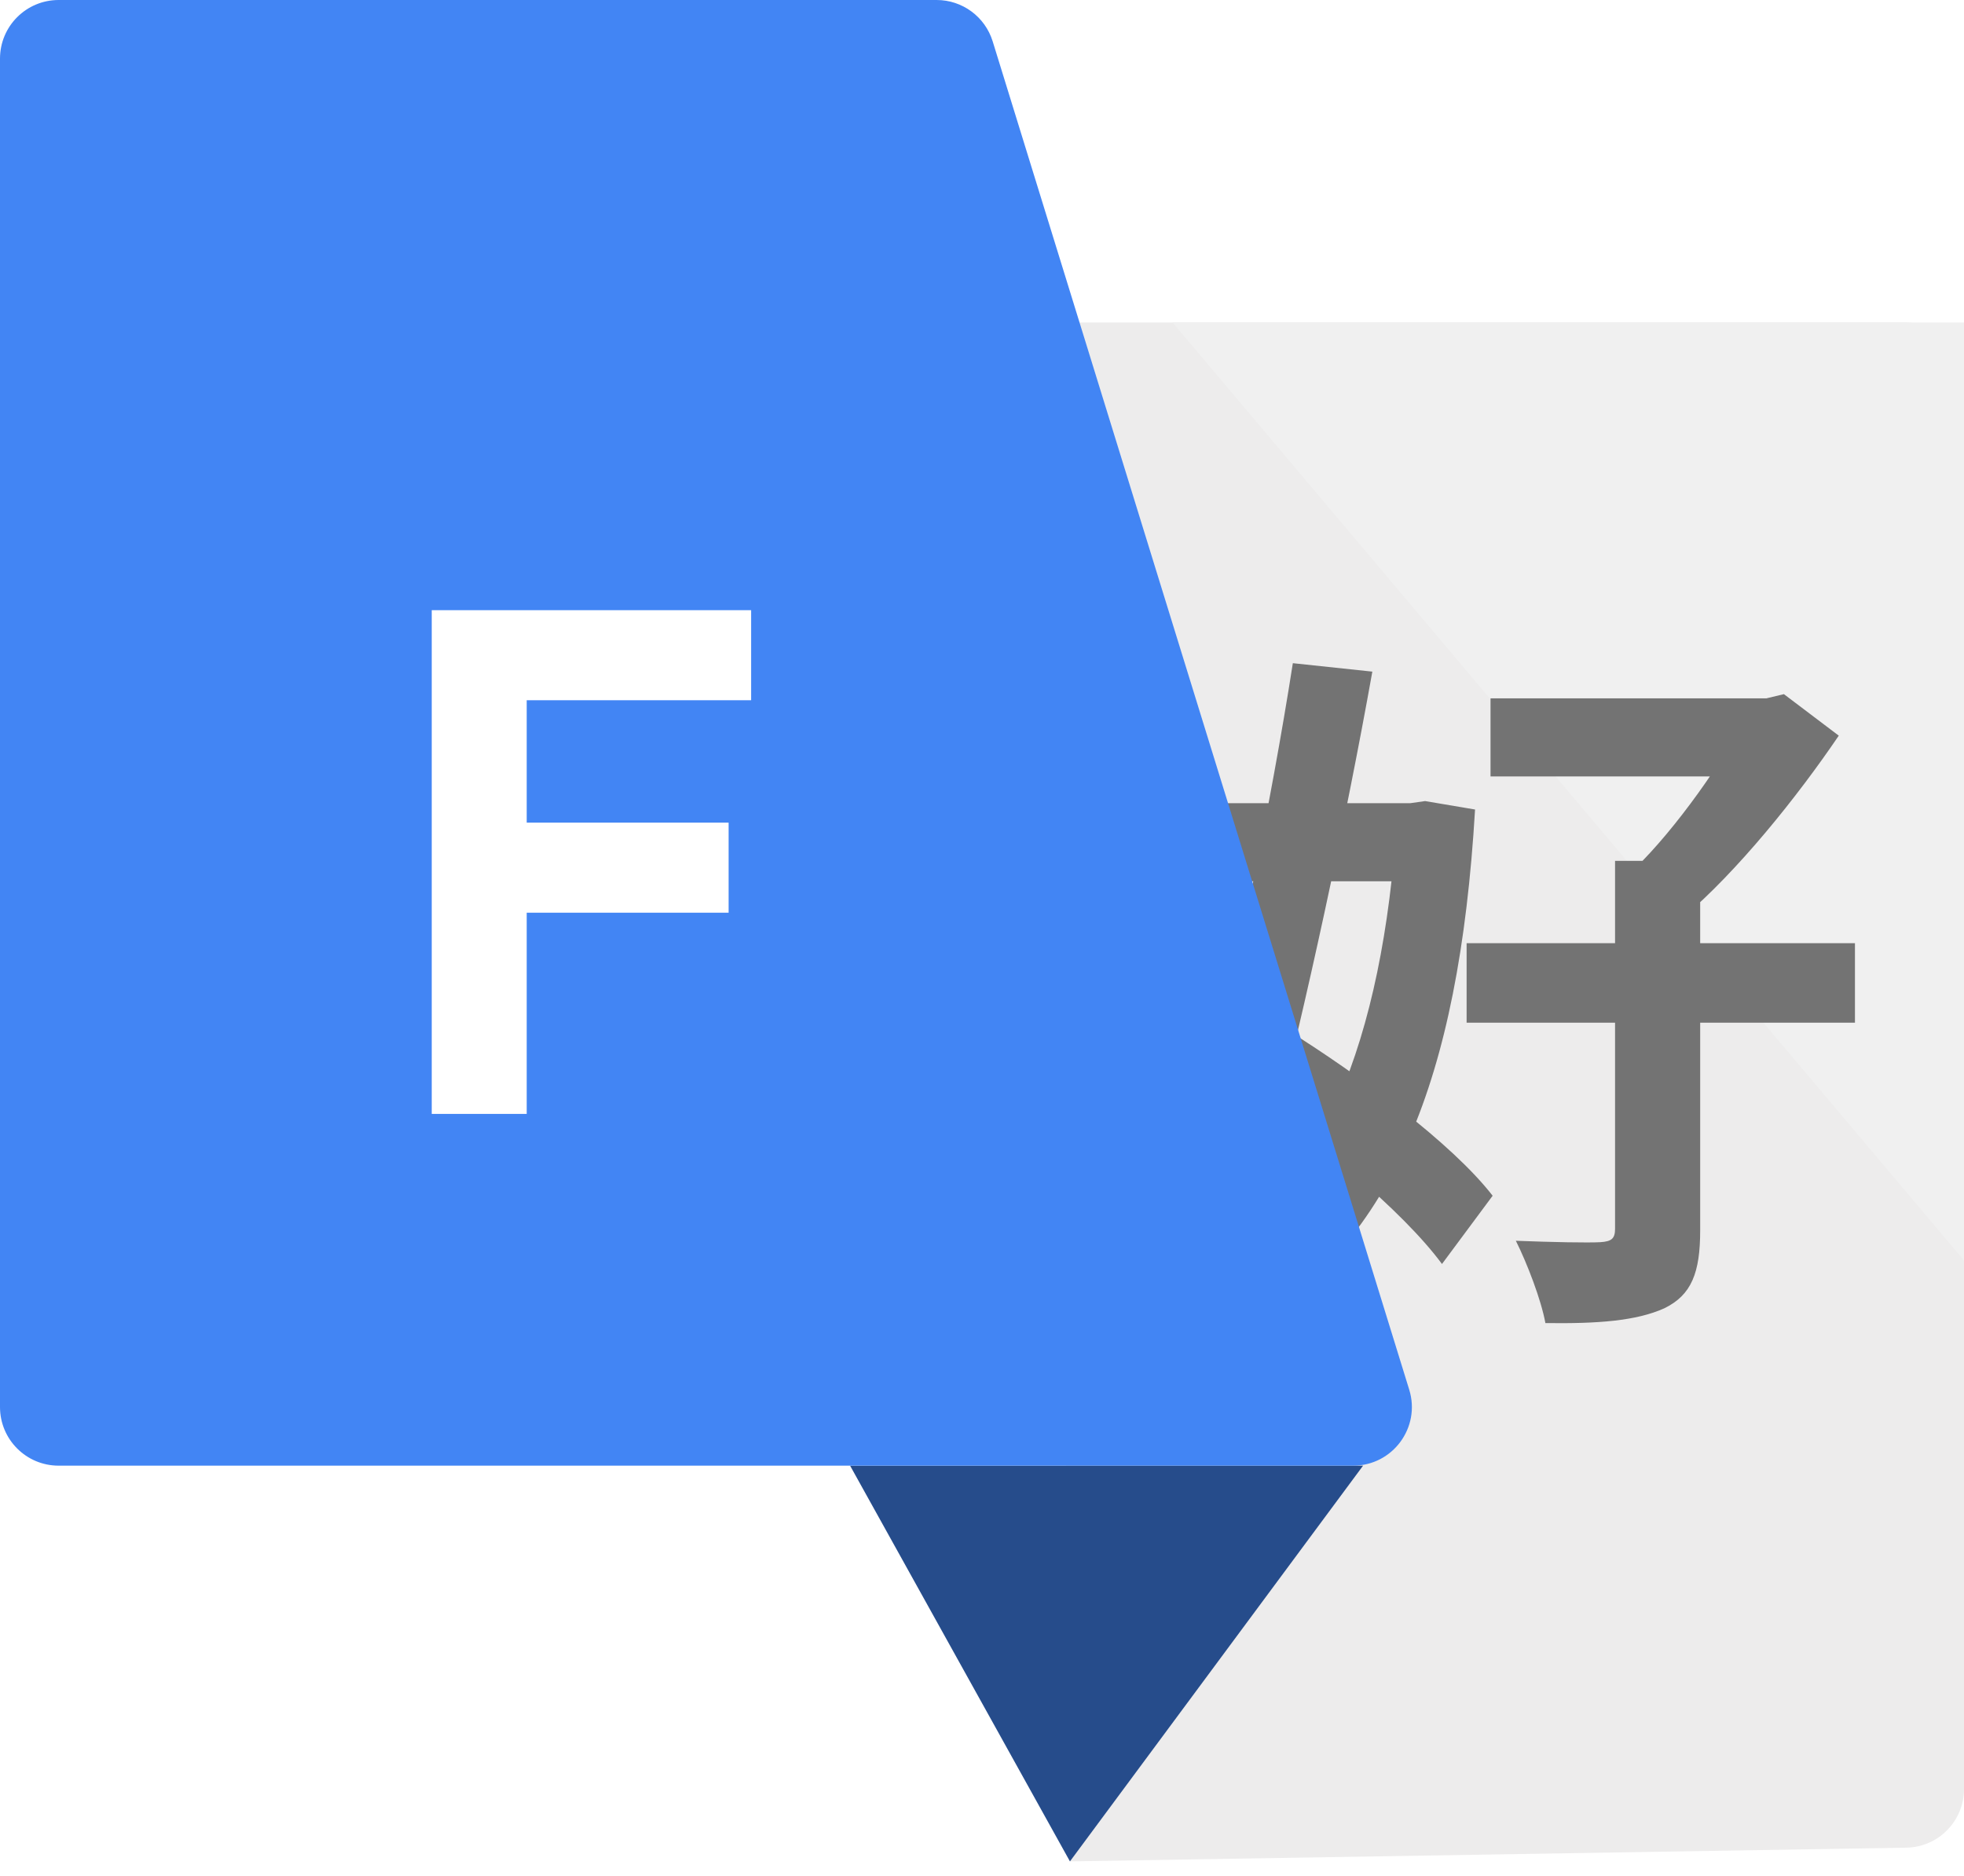 <svg width="67" height="64" viewBox="0 0 67 64" fill="none" xmlns="http://www.w3.org/2000/svg">
<path d="M36 11H65C66.105 11 67 11.895 67 13V61.032C67 62.124 66.124 63.014 65.033 63.032L36.5 63.5L36 11Z" fill="#EDECEC"/>
<path d="M36.5 63.5L29 50H45H46.5L36.5 63.5Z" fill="#264C8B"/>
<path d="M67 43L40 11H67V43Z" fill="#F0F0F0"/>
<path d="M50.848 23.824V26.488H60.592V23.824H50.848ZM50.032 32.176V34.888H63.28V32.176H50.032ZM55.096 29.368V41.92C55.096 42.256 54.976 42.352 54.592 42.376C54.184 42.4 52.936 42.376 51.712 42.328C52.096 43.096 52.576 44.344 52.72 45.136C54.496 45.16 55.816 45.064 56.776 44.632C57.712 44.176 58 43.408 58 41.968V29.368H55.096ZM59.56 23.824V24.448C58.84 25.888 57.184 28.264 55.768 29.632C56.224 30.016 57.016 30.808 57.4 31.312C59.272 29.728 61.312 27.184 62.728 25.096L60.856 23.68L60.256 23.824H59.56ZM40.888 27.4V30.064H48.64V27.4H40.888ZM44.104 22.624C43.36 27.4 42.064 33.736 41.032 37.528L43.384 38.776C44.512 34.456 45.904 28.024 46.816 22.912L44.104 22.624ZM42.28 37.12C44.8 38.776 47.848 41.296 49.192 43.12L50.92 40.792C49.528 38.992 46.36 36.664 43.864 35.104L42.28 37.12ZM47.656 27.4V27.928C47.176 35.512 45.04 40.816 40.96 42.952C41.536 43.504 42.304 44.536 42.688 45.232C47.44 42.28 49.768 36.976 50.32 27.616L48.616 27.328L48.112 27.4H47.656Z" fill="#737373"/>
<path d="M0 2C0 0.895 0.895 0 2 0H31.953C32.83 0 33.605 0.572 33.864 1.41L48.075 47.41C48.472 48.696 47.51 50 46.164 50H2C0.895 50 0 49.105 0 48V2Z" fill="#4285F4"/>
<g filter="url(#filter0_d_51_14)">
<path d="M14.728 16.816H25.624V19.888H17.968V24.064H24.856V27.136H17.968V34H14.728V16.816Z" fill="white"/>
</g>
<defs>
<filter id="filter0_d_51_14" x="10.728" y="16.816" width="18.896" height="25.184" filterUnits="userSpaceOnUse" color-interpolation-filters="sRGB">
<feFlood flood-opacity="0" result="BackgroundImageFix"/>
<feColorMatrix in="SourceAlpha" type="matrix" values="0 0 0 0 0 0 0 0 0 0 0 0 0 0 0 0 0 0 127 0" result="hardAlpha"/>
<feOffset dy="4"/>
<feGaussianBlur stdDeviation="2"/>
<feComposite in2="hardAlpha" operator="out"/>
<feColorMatrix type="matrix" values="0 0 0 0 0 0 0 0 0 0 0 0 0 0 0 0 0 0 0.25 0"/>
<feBlend mode="normal" in2="BackgroundImageFix" result="effect1_dropShadow_51_14"/>
<feBlend mode="normal" in="SourceGraphic" in2="effect1_dropShadow_51_14" result="shape"/>
</filter>
</defs>
</svg>
